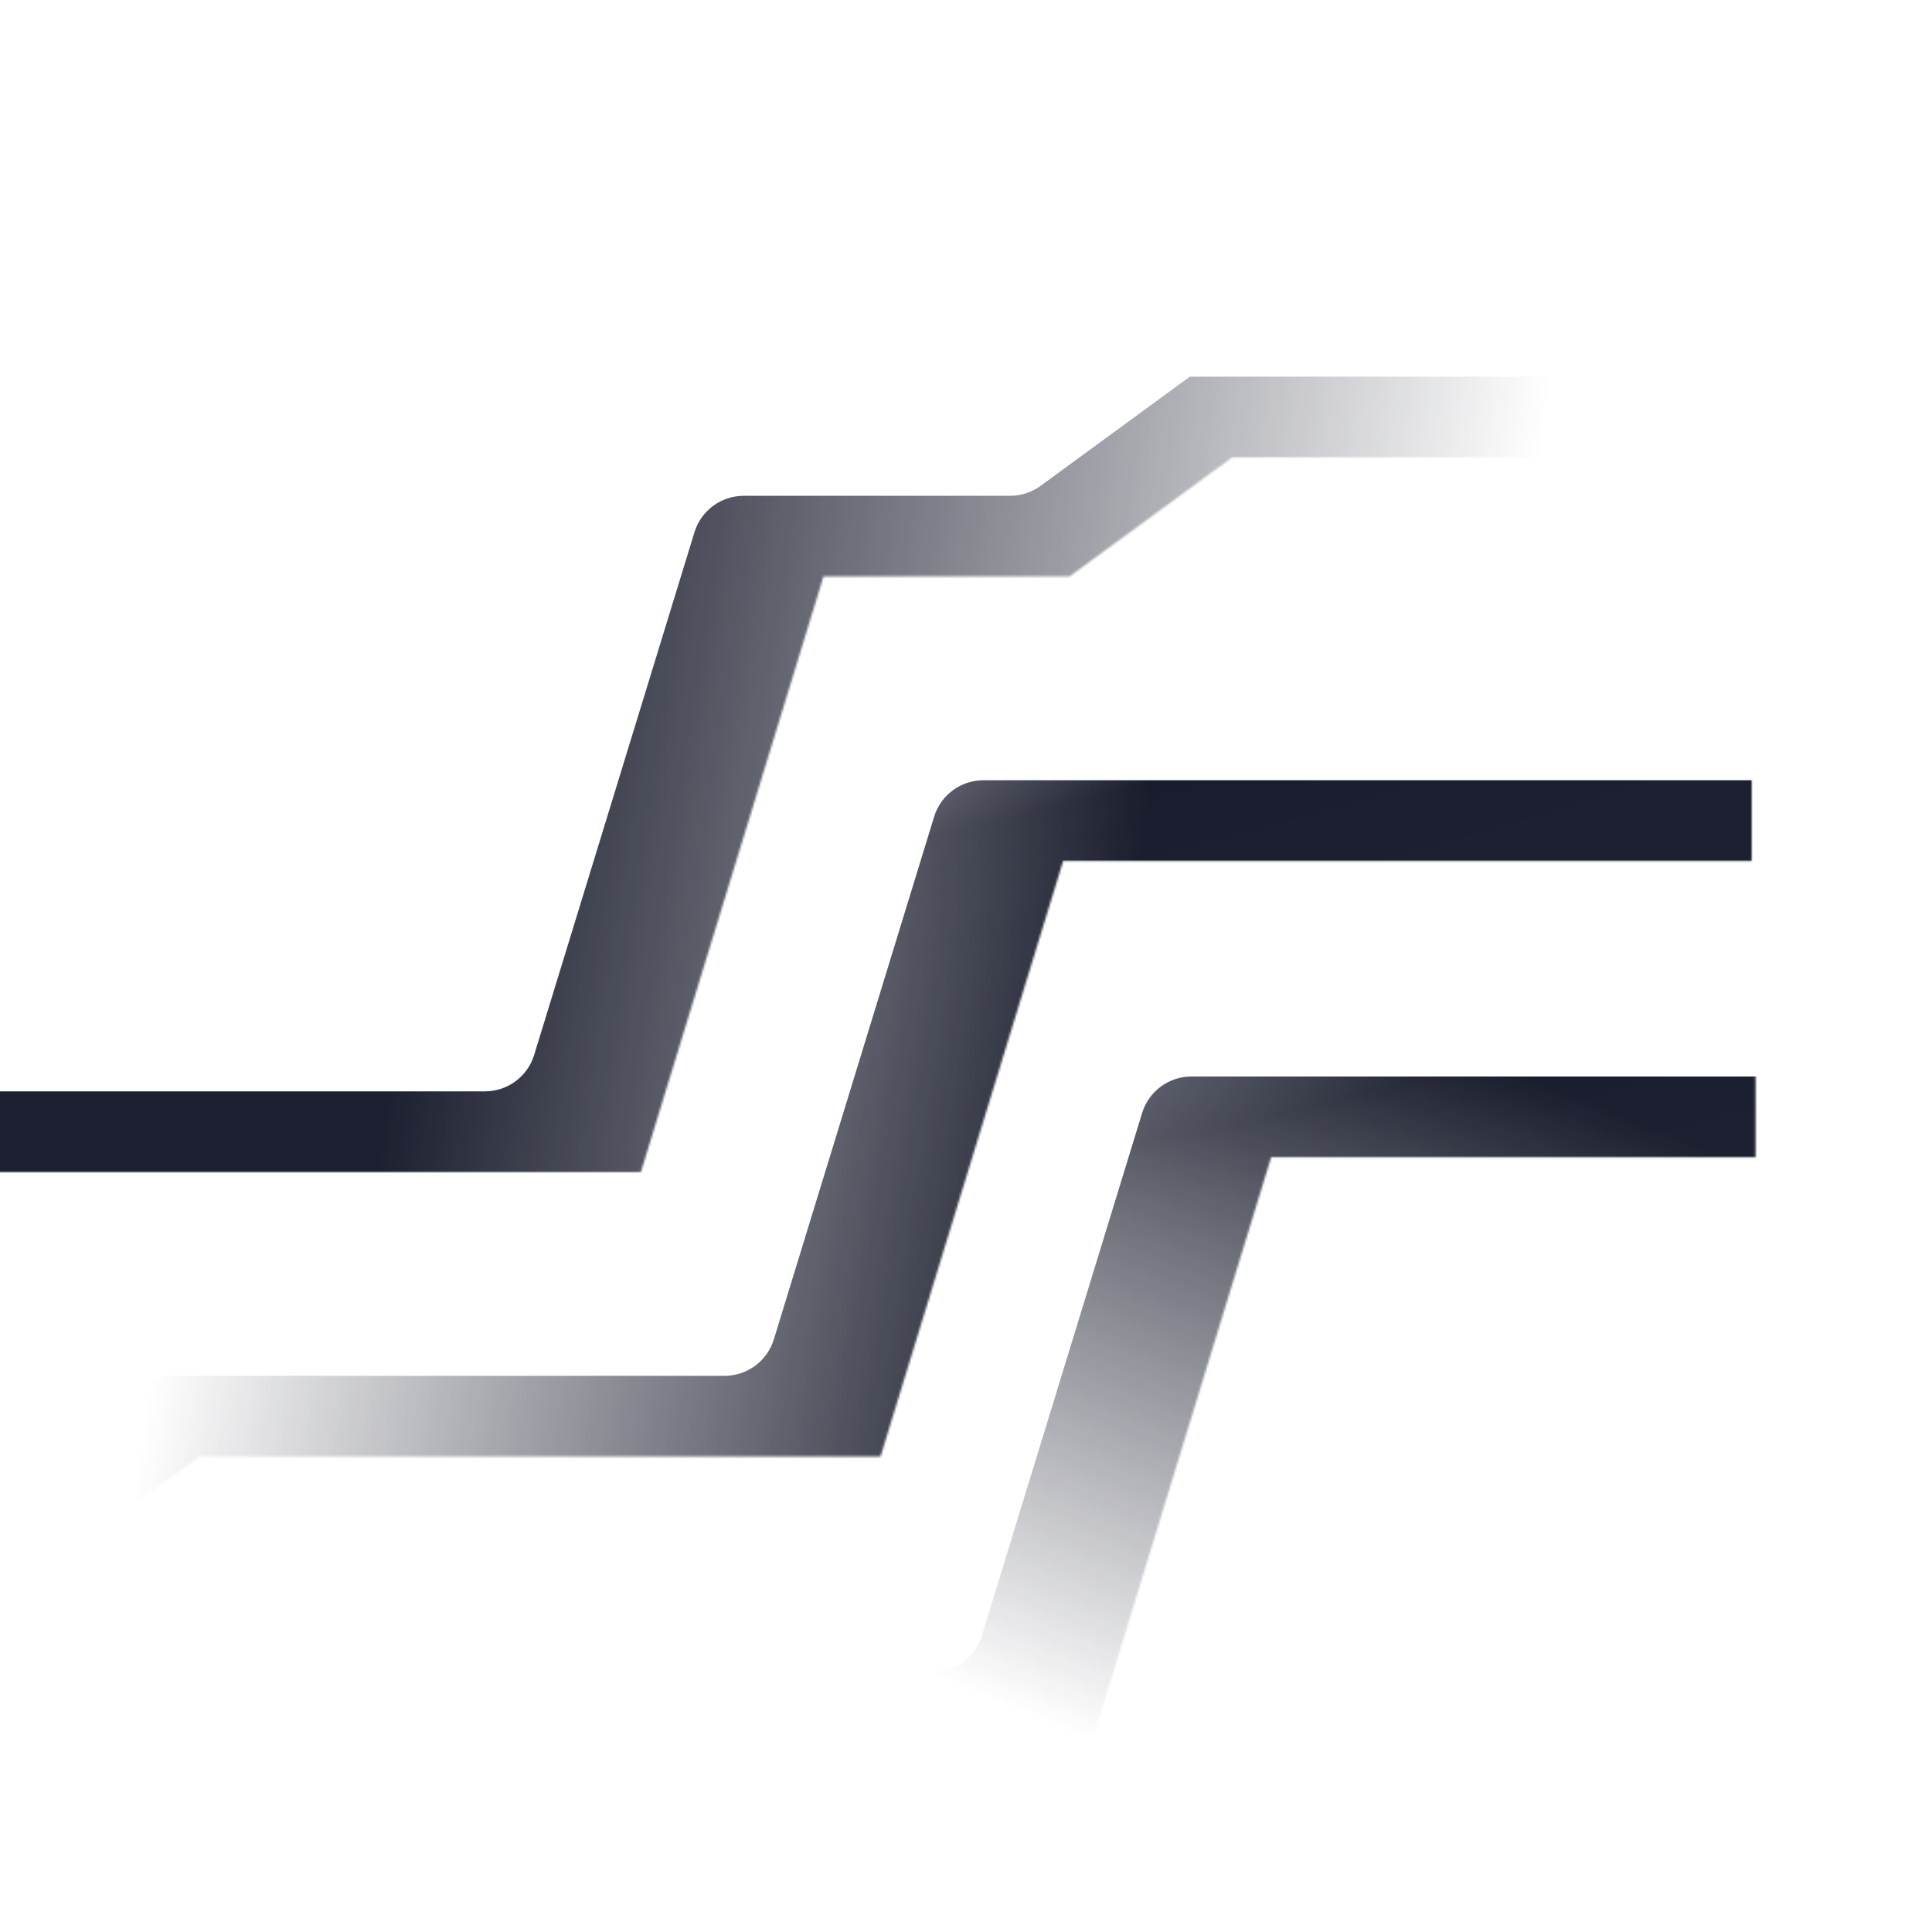 <svg width="900" height="900" viewBox="0 0 900 900" fill="none" xmlns="http://www.w3.org/2000/svg">
<g clip-path="url(#clip0_1037_605)">
<mask id="mask0_1037_605" style="mask-type:alpha" maskUnits="userSpaceOnUse" x="-93" y="316" width="909" height="418">
<path d="M17.146 734H-92.903V648.92H-10.597L65.235 593.434H347.292L432.372 316H816V401.08H495.257L410.177 678.513H92.978L17.146 734Z" fill="url(#paint0_linear_1037_605)"/>
</mask>
<g mask="url(#mask0_1037_605)">
<g filter="url(#filter0_ii_1037_605)">
<path d="M17.146 734H-92.903V648.92H-10.597L58.905 598.065C63.018 595.056 67.981 593.434 73.077 593.434H329.549C340.093 593.434 349.403 586.551 352.494 576.47L427.17 332.963C430.261 322.882 439.57 316 450.115 316H816V401.08H513C502.456 401.08 493.146 407.962 490.055 418.043L415.379 661.55C412.288 671.631 402.978 678.513 392.434 678.513H100.821C95.725 678.513 90.761 680.135 86.648 683.145L17.146 734Z" fill="url(#paint1_radial_1037_605)"/>
<path d="M17.146 734H-92.903V648.92H-10.597L58.905 598.065C63.018 595.056 67.981 593.434 73.077 593.434H329.549C340.093 593.434 349.403 586.551 352.494 576.47L427.17 332.963C430.261 322.882 439.57 316 450.115 316H816V401.08H513C502.456 401.08 493.146 407.962 490.055 418.043L415.379 661.55C412.288 671.631 402.978 678.513 392.434 678.513H100.821C95.725 678.513 90.761 680.135 86.648 683.145L17.146 734Z" fill="#1F2E7E" fill-opacity="0.2"/>
</g>
</g>
<mask id="mask1_1037_605" style="mask-type:alpha" maskUnits="userSpaceOnUse" x="-96" y="128" width="908" height="418">
<path d="M546.256 128L812 128L812 213.08L574 213.08L498.168 268.566L383.61 268.566L298.531 546L-96 546L-96 460.92L235.646 460.92L320.725 183.487L470.424 183.487L546.256 128Z" fill="url(#paint2_linear_1037_605)"/>
</mask>
<g mask="url(#mask1_1037_605)">
<g filter="url(#filter1_ii_1037_605)">
<path d="M546.256 128L812 128L812 213.08L574 213.08L504.497 263.935C500.385 266.944 495.421 268.566 490.325 268.566L401.353 268.566C390.809 268.566 381.5 275.449 378.408 285.53L303.733 529.036C300.642 539.117 291.332 546 280.788 546L-96 546L-96 460.92L217.903 460.92C228.447 460.92 237.757 454.038 240.848 443.957L315.523 200.45C318.615 190.369 327.924 183.487 338.469 183.487L462.582 183.487C467.678 183.487 472.641 181.865 476.754 178.855L546.256 128Z" fill="url(#paint3_radial_1037_605)"/>
<path d="M546.256 128L812 128L812 213.08L574 213.08L504.497 263.935C500.385 266.944 495.421 268.566 490.325 268.566L401.353 268.566C390.809 268.566 381.5 275.449 378.408 285.53L303.733 529.036C300.642 539.117 291.332 546 280.788 546L-96 546L-96 460.92L217.903 460.92C228.447 460.92 237.757 454.038 240.848 443.957L315.523 200.45C318.615 190.369 327.924 183.487 338.469 183.487L462.582 183.487C467.678 183.487 472.641 181.865 476.754 178.855L546.256 128Z" fill="#1F2E7E" fill-opacity="0.2"/>
</g>
</g>
<mask id="mask2_1037_605" style="mask-type:alpha" maskUnits="userSpaceOnUse" x="294" y="454" width="524" height="363">
<path d="M444.194 731.434H294L294 816.513H507.079L592.159 539.08L817.806 539.08V454H529.274L444.194 731.434Z" fill="url(#paint4_linear_1037_605)"/>
</mask>
<g mask="url(#mask2_1037_605)">
<g filter="url(#filter2_ii_1037_605)">
<path d="M426.451 731.434H294L294 816.513H489.336C499.881 816.513 509.19 809.631 512.282 799.55L586.957 556.043C590.049 545.962 599.358 539.08 609.902 539.08L817.806 539.08V454H547.017C536.473 454 527.164 460.882 524.072 470.963L449.396 714.47C446.305 724.551 436.996 731.434 426.451 731.434Z" fill="url(#paint5_radial_1037_605)"/>
<path d="M426.451 731.434H294L294 816.513H489.336C499.881 816.513 509.19 809.631 512.282 799.55L586.957 556.043C590.049 545.962 599.358 539.08 609.902 539.08L817.806 539.08V454H547.017C536.473 454 527.164 460.882 524.072 470.963L449.396 714.47C446.305 724.551 436.996 731.434 426.451 731.434Z" fill="#1F2E7E" fill-opacity="0.2"/>
</g>
</g>
</g>
<defs>
<filter id="filter0_ii_1037_605" x="-111.254" y="316" width="953.604" height="450.115" filterUnits="userSpaceOnUse" color-interpolation-filters="sRGB">
<feFlood flood-opacity="0" result="BackgroundImageFix"/>
<feBlend mode="normal" in="SourceGraphic" in2="BackgroundImageFix" result="shape"/>
<feColorMatrix in="SourceAlpha" type="matrix" values="0 0 0 0 0 0 0 0 0 0 0 0 0 0 0 0 0 0 127 0" result="hardAlpha"/>
<feOffset dx="-18.352" dy="32.115"/>
<feGaussianBlur stdDeviation="38.997"/>
<feComposite in2="hardAlpha" operator="arithmetic" k2="-1" k3="1"/>
<feColorMatrix type="matrix" values="0 0 0 0 1 0 0 0 0 1 0 0 0 0 1 0 0 0 0.87 0"/>
<feBlend mode="lighten" in2="shape" result="effect1_innerShadow_1037_605"/>
<feColorMatrix in="SourceAlpha" type="matrix" values="0 0 0 0 0 0 0 0 0 0 0 0 0 0 0 0 0 0 127 0" result="hardAlpha"/>
<feOffset dx="26.349" dy="15.37"/>
<feGaussianBlur stdDeviation="15.37"/>
<feComposite in2="hardAlpha" operator="arithmetic" k2="-1" k3="1"/>
<feColorMatrix type="matrix" values="0 0 0 0 0.169 0 0 0 0 0.18 0 0 0 0 0.239 0 0 0 0.9 0"/>
<feBlend mode="multiply" in2="effect1_innerShadow_1037_605" result="effect2_innerShadow_1037_605"/>
</filter>
<filter id="filter1_ii_1037_605" x="-114.352" y="128" width="952.701" height="450.115" filterUnits="userSpaceOnUse" color-interpolation-filters="sRGB">
<feFlood flood-opacity="0" result="BackgroundImageFix"/>
<feBlend mode="normal" in="SourceGraphic" in2="BackgroundImageFix" result="shape"/>
<feColorMatrix in="SourceAlpha" type="matrix" values="0 0 0 0 0 0 0 0 0 0 0 0 0 0 0 0 0 0 127 0" result="hardAlpha"/>
<feOffset dx="-18.352" dy="32.115"/>
<feGaussianBlur stdDeviation="38.997"/>
<feComposite in2="hardAlpha" operator="arithmetic" k2="-1" k3="1"/>
<feColorMatrix type="matrix" values="0 0 0 0 1 0 0 0 0 1 0 0 0 0 1 0 0 0 0.87 0"/>
<feBlend mode="lighten" in2="shape" result="effect1_innerShadow_1037_605"/>
<feColorMatrix in="SourceAlpha" type="matrix" values="0 0 0 0 0 0 0 0 0 0 0 0 0 0 0 0 0 0 127 0" result="hardAlpha"/>
<feOffset dx="26.349" dy="15.37"/>
<feGaussianBlur stdDeviation="15.37"/>
<feComposite in2="hardAlpha" operator="arithmetic" k2="-1" k3="1"/>
<feColorMatrix type="matrix" values="0 0 0 0 0.169 0 0 0 0 0.18 0 0 0 0 0.239 0 0 0 0.9 0"/>
<feBlend mode="multiply" in2="effect1_innerShadow_1037_605" result="effect2_innerShadow_1037_605"/>
</filter>
<filter id="filter2_ii_1037_605" x="275.648" y="454" width="568.507" height="394.629" filterUnits="userSpaceOnUse" color-interpolation-filters="sRGB">
<feFlood flood-opacity="0" result="BackgroundImageFix"/>
<feBlend mode="normal" in="SourceGraphic" in2="BackgroundImageFix" result="shape"/>
<feColorMatrix in="SourceAlpha" type="matrix" values="0 0 0 0 0 0 0 0 0 0 0 0 0 0 0 0 0 0 127 0" result="hardAlpha"/>
<feOffset dx="-18.352" dy="32.115"/>
<feGaussianBlur stdDeviation="38.997"/>
<feComposite in2="hardAlpha" operator="arithmetic" k2="-1" k3="1"/>
<feColorMatrix type="matrix" values="0 0 0 0 1 0 0 0 0 1 0 0 0 0 1 0 0 0 0.87 0"/>
<feBlend mode="lighten" in2="shape" result="effect1_innerShadow_1037_605"/>
<feColorMatrix in="SourceAlpha" type="matrix" values="0 0 0 0 0 0 0 0 0 0 0 0 0 0 0 0 0 0 127 0" result="hardAlpha"/>
<feOffset dx="26.349" dy="15.37"/>
<feGaussianBlur stdDeviation="15.37"/>
<feComposite in2="hardAlpha" operator="arithmetic" k2="-1" k3="1"/>
<feColorMatrix type="matrix" values="0 0 0 0 0.169 0 0 0 0 0.18 0 0 0 0 0.239 0 0 0 0.9 0"/>
<feBlend mode="multiply" in2="effect1_innerShadow_1037_605" result="effect2_innerShadow_1037_605"/>
</filter>
<linearGradient id="paint0_linear_1037_605" x1="38" y1="480.867" x2="506.169" y2="554.353" gradientUnits="userSpaceOnUse">
<stop offset="0.119" stop-opacity="0"/>
<stop offset="1"/>
</linearGradient>
<radialGradient id="paint1_radial_1037_605" cx="0" cy="0" r="1" gradientUnits="userSpaceOnUse" gradientTransform="translate(182.878 281.885) rotate(84.585) scale(149.547 751.959)">
<stop stop-color="#949494"/>
<stop offset="0.635" stop-color="#181818"/>
<stop offset="1" stop-color="#1D1D1D"/>
</radialGradient>
<linearGradient id="paint2_linear_1037_605" x1="758" y1="381.133" x2="215.343" y2="296.04" gradientUnits="userSpaceOnUse">
<stop offset="0.119" stop-opacity="0"/>
<stop offset="1"/>
</linearGradient>
<radialGradient id="paint3_radial_1037_605" cx="0" cy="0" r="1" gradientUnits="userSpaceOnUse" gradientTransform="translate(661.122 580.115) rotate(-95.415) scale(149.547 751.959)">
<stop stop-color="#949494"/>
<stop offset="0.635" stop-color="#181818"/>
<stop offset="1" stop-color="#1D1D1D"/>
</radialGradient>
<linearGradient id="paint4_linear_1037_605" x1="536" y1="876" x2="692" y2="494" gradientUnits="userSpaceOnUse">
<stop offset="0.119" stop-opacity="0"/>
<stop offset="0.547" stop-opacity="0.486"/>
<stop offset="1"/>
</linearGradient>
<radialGradient id="paint5_radial_1037_605" cx="0" cy="0" r="1" gradientUnits="userSpaceOnUse" gradientTransform="translate(351.103 424.413) rotate(84.584) scale(129.696 652.276)">
<stop stop-color="#949494"/>
<stop offset="0.635" stop-color="#181818"/>
<stop offset="1" stop-color="#1D1D1D"/>
</radialGradient>
<clipPath id="clip0_1037_605">
<rect width="900" height="900" fill="white"/>
</clipPath>
</defs>
</svg>
